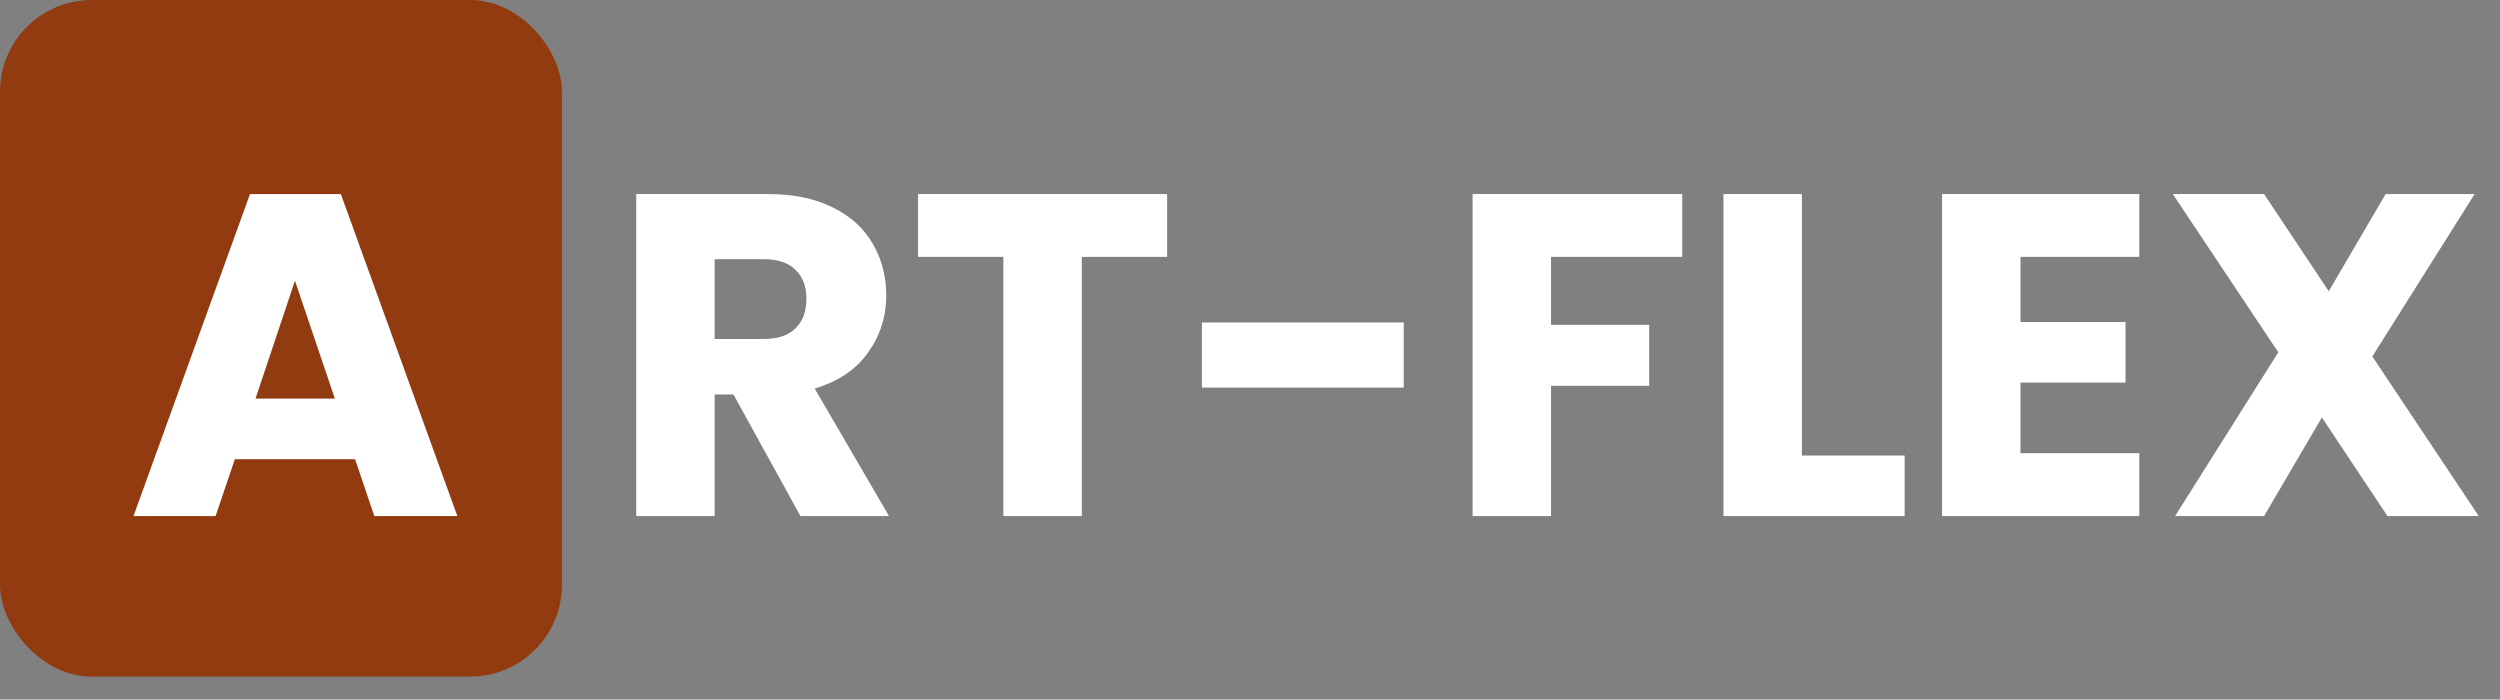 <svg width="218" height="61" viewBox="0 0 218 61" fill="none" xmlns="http://www.w3.org/2000/svg">
<rect x="0" y="0" width="218" height="61" fill="#808080" stroke="none"/>
<rect width="49" height="59" rx="8" fill="#923B10"/>
<path d="M30.96 40.04H20.48L18.8 45H11.64L21.8 16.92H29.72L39.88 45H32.64L30.96 40.04ZM29.2 34.76L25.72 24.48L22.28 34.76H29.2Z" fill="white"/>
<path d="M69.8 45L63.96 34.4H62.32V45H55.48V16.92H66.96C69.173 16.92 71.053 17.307 72.6 18.08C74.173 18.853 75.347 19.92 76.12 21.28C76.893 22.613 77.28 24.107 77.28 25.76C77.28 27.627 76.747 29.293 75.68 30.76C74.64 32.227 73.093 33.267 71.04 33.88L77.52 45H69.8ZM62.32 29.56H66.56C67.813 29.56 68.747 29.253 69.36 28.64C70 28.027 70.32 27.16 70.32 26.04C70.32 24.973 70 24.133 69.36 23.52C68.747 22.907 67.813 22.6 66.56 22.6H62.32V29.56ZM101.774 16.92V22.4H94.334V45H87.494V22.4H80.054V16.92H101.774ZM122.407 28.12V33.8H104.807V28.12H122.407ZM146.69 16.92V22.4H135.25V28.32H143.81V33.64H135.25V45H128.41V16.92H146.69ZM157.125 39.72H166.085V45H150.285V16.92H157.125V39.72ZM176.187 22.4V28.08H185.347V33.36H176.187V39.52H186.547V45H169.347V16.92H186.547V22.4H176.187ZM208.188 45L202.468 36.4L197.428 45H189.668L198.668 30.72L189.468 16.92H197.428L203.068 25.4L208.028 16.92H215.788L206.868 31.08L216.148 45H208.188Z" fill="white"/>
</svg>
